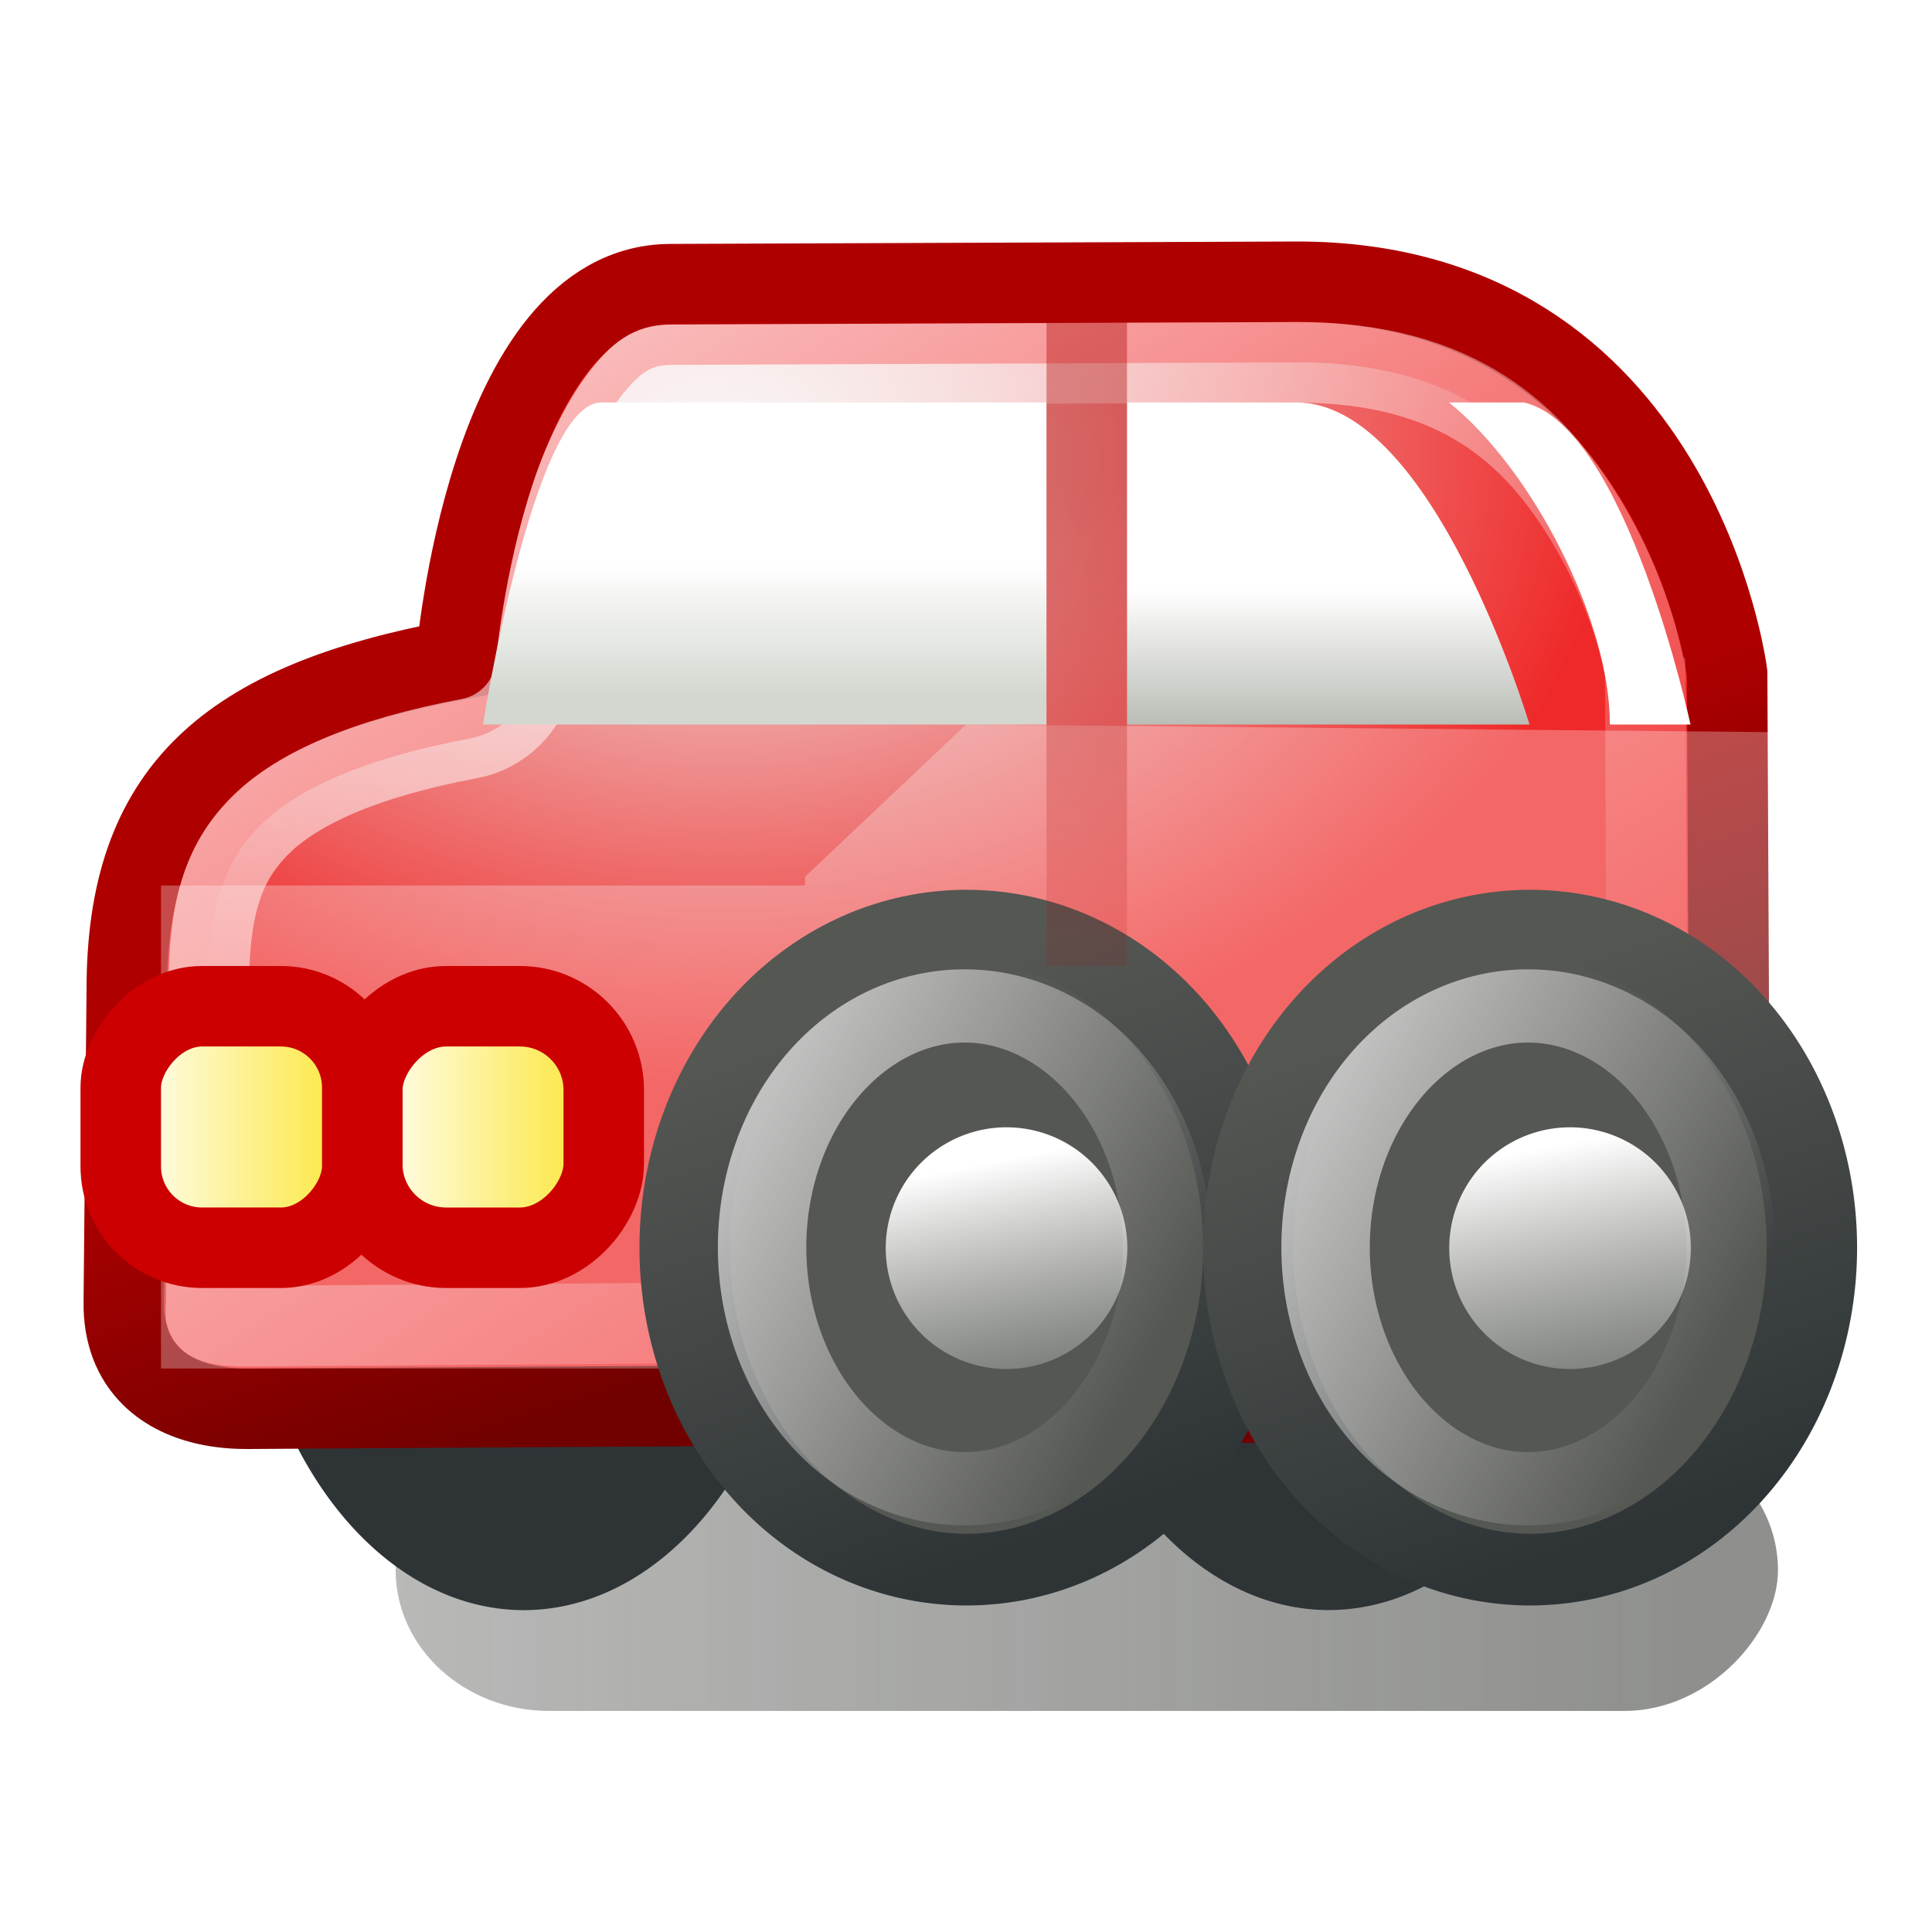 <?xml version="1.0" encoding="UTF-8" standalone="no"?>
<!-- Created with Inkscape (http://www.inkscape.org/) -->
<svg
   xmlns:dc="http://purl.org/dc/elements/1.1/"
   xmlns:cc="http://creativecommons.org/ns#"
   xmlns:rdf="http://www.w3.org/1999/02/22-rdf-syntax-ns#"
   xmlns:svg="http://www.w3.org/2000/svg"
   xmlns="http://www.w3.org/2000/svg"
   xmlns:xlink="http://www.w3.org/1999/xlink"
   xmlns:sodipodi="http://sodipodi.sourceforge.net/DTD/sodipodi-0.dtd"
   xmlns:inkscape="http://www.inkscape.org/namespaces/inkscape"
   width="24"
   height="24"
   id="svg2"
   sodipodi:version="0.32"
   inkscape:version="0.46"
   version="1.0"
   sodipodi:docbase="/home/hbons/Desktop/Gaim Refresh/emotes"
   sodipodi:docname="car.svg"
   inkscape:export-filename="/home/hbons/Desktop/car.png"
   inkscape:export-xdpi="90"
   inkscape:export-ydpi="90"
   inkscape:output_extension="org.inkscape.output.svg.inkscape">
  <defs
     id="defs4">
    <linearGradient
       inkscape:collect="always"
       id="linearGradient3758">
      <stop
         style="stop-color:#af0000;stop-opacity:1;"
         offset="0"
         id="stop3760" />
      <stop
         style="stop-color:#af0000;stop-opacity:0;"
         offset="1"
         id="stop3762" />
    </linearGradient>
    <linearGradient
       inkscape:collect="always"
       id="linearGradient3748">
      <stop
         style="stop-color:#ffffff;stop-opacity:1;"
         offset="0"
         id="stop3750" />
      <stop
         style="stop-color:#babdb6;stop-opacity:1"
         offset="1"
         id="stop3752" />
    </linearGradient>
    <linearGradient
       inkscape:collect="always"
       id="linearGradient3740">
      <stop
         style="stop-color:#ffffff;stop-opacity:1;"
         offset="0"
         id="stop3742" />
      <stop
         style="stop-color:#d3d7cf;stop-opacity:1"
         offset="1"
         id="stop3744" />
    </linearGradient>
    <linearGradient
       inkscape:collect="always"
       id="linearGradient3698">
      <stop
         style="stop-color:#fce94f;stop-opacity:1;"
         offset="0"
         id="stop3700" />
      <stop
         style="stop-color:#ffffff;stop-opacity:1"
         offset="1"
         id="stop3702" />
    </linearGradient>
    <linearGradient
       inkscape:collect="always"
       id="linearGradient3631">
      <stop
         style="stop-color:#eeeeec;stop-opacity:1;"
         offset="0"
         id="stop3633" />
      <stop
         style="stop-color:#eeeeec;stop-opacity:0;"
         offset="1"
         id="stop3635" />
    </linearGradient>
    <linearGradient
       inkscape:collect="always"
       id="linearGradient3623">
      <stop
         style="stop-color:#555753;stop-opacity:1;"
         offset="0"
         id="stop3625" />
      <stop
         style="stop-color:#555753;stop-opacity:0;"
         offset="1"
         id="stop3627" />
    </linearGradient>
    <linearGradient
       inkscape:collect="always"
       id="linearGradient3565">
      <stop
         style="stop-color:#ffffff;stop-opacity:1;"
         offset="0"
         id="stop3567" />
      <stop
         style="stop-color:#ffffff;stop-opacity:0;"
         offset="1"
         id="stop3569" />
    </linearGradient>
    <linearGradient
       inkscape:collect="always"
       id="linearGradient3557">
      <stop
         style="stop-color:#af0000;stop-opacity:1"
         offset="0"
         id="stop3559" />
      <stop
         style="stop-color:#710000;stop-opacity:1"
         offset="1"
         id="stop3561" />
    </linearGradient>
    <linearGradient
       inkscape:collect="always"
       id="linearGradient3286">
      <stop
         style="stop-color:#555753;stop-opacity:1"
         offset="0"
         id="stop3288" />
      <stop
         style="stop-color:#2e3436;stop-opacity:1"
         offset="1"
         id="stop3290" />
    </linearGradient>
    <linearGradient
       inkscape:collect="always"
       id="linearGradient3278">
      <stop
         style="stop-color:#ffffff;stop-opacity:1"
         offset="0"
         id="stop3280" />
      <stop
         style="stop-color:#babdb6;stop-opacity:0;"
         offset="1"
         id="stop3282" />
    </linearGradient>
    <linearGradient
       inkscape:collect="always"
       id="linearGradient3120">
      <stop
         style="stop-color:#ffffff;stop-opacity:1"
         offset="0"
         id="stop3122" />
      <stop
         style="stop-color:#ffffff;stop-opacity:0;"
         offset="1"
         id="stop3124" />
    </linearGradient>
    <linearGradient
       inkscape:collect="always"
       xlink:href="#linearGradient3120"
       id="linearGradient3126"
       x1="15.079"
       y1="14.496"
       x2="21.729"
       y2="17.496"
       gradientUnits="userSpaceOnUse" />
    <linearGradient
       inkscape:collect="always"
       xlink:href="#linearGradient3278"
       id="linearGradient3284"
       x1="18.138"
       y1="13.844"
       x2="20.639"
       y2="22.84"
       gradientUnits="userSpaceOnUse" />
    <linearGradient
       inkscape:collect="always"
       xlink:href="#linearGradient3286"
       id="linearGradient3292"
       x1="16.887"
       y1="14.069"
       x2="19.49"
       y2="19.8"
       gradientUnits="userSpaceOnUse" />
    <linearGradient
       y2="19.8"
       x2="19.49"
       y1="14.069"
       x1="16.887"
       gradientUnits="userSpaceOnUse"
       id="linearGradient3320"
       xlink:href="#linearGradient3286"
       inkscape:collect="always" />
    <linearGradient
       inkscape:collect="always"
       xlink:href="#linearGradient3278"
       id="linearGradient3352"
       gradientUnits="userSpaceOnUse"
       x1="18.554"
       y1="13.244"
       x2="21.264"
       y2="23.215" />
    <linearGradient
       inkscape:collect="always"
       xlink:href="#linearGradient3120"
       id="linearGradient3354"
       gradientUnits="userSpaceOnUse"
       x1="15.079"
       y1="14.496"
       x2="21.729"
       y2="17.496" />
    <filter
       inkscape:collect="always"
       id="filter3553"
       x="-0.111"
       width="1.223"
       y="-0.501"
       height="2.003">
      <feGaussianBlur
         inkscape:collect="always"
         stdDeviation="0.836"
         id="feGaussianBlur3555" />
    </filter>
    <linearGradient
       inkscape:collect="always"
       xlink:href="#linearGradient3557"
       id="linearGradient3563"
       x1="11.153"
       y1="10.751"
       x2="12.859"
       y2="15.666"
       gradientUnits="userSpaceOnUse"
       gradientTransform="matrix(0.994,0,0,0.922,6.0857885e-2,1.334)" />
    <linearGradient
       inkscape:collect="always"
       xlink:href="#linearGradient3565"
       id="linearGradient3571"
       x1="2.583"
       y1="-0.996"
       x2="14.252"
       y2="17.581"
       gradientUnits="userSpaceOnUse" />
    <linearGradient
       inkscape:collect="always"
       xlink:href="#linearGradient3623"
       id="linearGradient3629"
       x1="6.41"
       y1="20"
       x2="51.75"
       y2="20"
       gradientUnits="userSpaceOnUse" />
    <radialGradient
       inkscape:collect="always"
       xlink:href="#linearGradient3631"
       id="radialGradient3637"
       cx="8.496"
       cy="3.696"
       fx="8.496"
       fy="3.696"
       r="10"
       gradientTransform="matrix(1.108,0,0,0.776,-0.416,2.842)"
       gradientUnits="userSpaceOnUse" />
    <linearGradient
       inkscape:collect="always"
       xlink:href="#linearGradient3698"
       id="linearGradient3704"
       x1="2.125"
       y1="14"
       x2="5.542"
       y2="14"
       gradientUnits="userSpaceOnUse"
       gradientTransform="matrix(0.75,0,0,1,-5.625,0)" />
    <linearGradient
       y2="14"
       x2="5.542"
       y1="14"
       x1="2.125"
       gradientTransform="matrix(0.75,0,0,1,-8.625,4.446167e-7)"
       gradientUnits="userSpaceOnUse"
       id="linearGradient3722"
       xlink:href="#linearGradient3698"
       inkscape:collect="always" />
    <linearGradient
       inkscape:collect="always"
       xlink:href="#linearGradient3740"
       id="linearGradient3746"
       x1="11.249"
       y1="5.998"
       x2="11.249"
       y2="7.669"
       gradientUnits="userSpaceOnUse"
       gradientTransform="matrix(1.006,0,0,1,-1.042,1)" />
    <linearGradient
       inkscape:collect="always"
       xlink:href="#linearGradient3748"
       id="linearGradient3754"
       x1="17.874"
       y1="6.325"
       x2="17.874"
       y2="8.003"
       gradientUnits="userSpaceOnUse"
       gradientTransform="matrix(1.026,0,0,1,-1.384,1)" />
    <linearGradient
       inkscape:collect="always"
       xlink:href="#linearGradient3758"
       id="linearGradient3764"
       x1="13.5"
       y1="5.242"
       x2="13.5"
       y2="14.722"
       gradientUnits="userSpaceOnUse"
       gradientTransform="matrix(1,0,0,0.889,0,1.333)" />
  </defs>
  <sodipodi:namedview
     id="base"
     pagecolor="#ffffff"
     bordercolor="#666666"
     borderopacity="1.0"
     inkscape:pageopacity="0.0"
     inkscape:pageshadow="2"
     inkscape:zoom="24.007726"
     inkscape:cx="12.127319"
     inkscape:cy="12.848118"
     inkscape:document-units="px"
     inkscape:current-layer="layer1"
     showgrid="true"
     fill="#eeeeec"
     inkscape:window-width="1268"
     inkscape:window-height="842"
     inkscape:window-x="8"
     inkscape:window-y="24"
     inkscape:snap-nodes="false"
     inkscape:snap-bbox="true"
     objecttolerance="8"
     gridtolerance="10">
    <inkscape:grid
       type="xygrid"
       id="grid2506"
       empspacing="5"
       visible="true"
       enabled="true" />
  </sodipodi:namedview>
  <g
     inkscape:label="Layer 1"
     inkscape:groupmode="layer"
     id="layer1">
    <rect
       style="opacity:0.81;color:#000000;fill:url(#linearGradient3629);fill-opacity:1;fill-rule:nonzero;stroke:none;stroke-width:1;marker:none;marker-start:none;marker-mid:none;marker-end:none;visibility:visible;display:inline;overflow:visible;filter:url(#filter3553);enable-background:accumulate"
       id="rect3423"
       width="18"
       height="4"
       x="5"
       y="18"
       rx="2"
       ry="2"
       transform="matrix(-0.954,0,0,0.874,26.857,2.026)" />
    <path
       sodipodi:type="arc"
       style="opacity:1;fill:#2e3436;fill-opacity:1;stroke:none;stroke-width:0.717;stroke-miterlimit:4;stroke-dasharray:none;stroke-opacity:1"
       id="path3100"
       sodipodi:cx="19.319075"
       sodipodi:cy="16.167942"
       sodipodi:rx="2.500762"
       sodipodi:ry="3.5999982"
       d="M 21.82 16.168 A 2.501 3.6 0 1 1  16.818,16.168 A 2.501 3.6 0 1 1  21.82 16.168 z"
       transform="matrix(1.4,0,0,1.389,-10.54,-7.457)" />
    <path
       sodipodi:type="arc"
       style="opacity:1;fill:#2e3436;fill-opacity:1;stroke:none;stroke-width:0.717;stroke-miterlimit:4;stroke-dasharray:none;stroke-opacity:1"
       id="path3098"
       sodipodi:cx="19.319075"
       sodipodi:cy="16.167942"
       sodipodi:rx="2.500762"
       sodipodi:ry="3.5999982"
       d="M 21.82 16.168 A 2.501 3.6 0 1 1  16.818,16.168 A 2.501 3.6 0 1 1  21.82 16.168 z"
       transform="matrix(1.4,0,0,1.389,-20.54,-7.456)" />
    <path
       style="opacity:1;fill:#ef2929;fill-opacity:1;stroke:url(#linearGradient3563);stroke-width:1;stroke-miterlimit:4;stroke-opacity:1;stroke-dasharray:none"
       d="M 5.664,8.199 C 2.81,8.732 1.575,9.824 1.575,12.293 c 0,0 -0.037,3.886 -0.037,3.886 C 1.535,16.377 1.567,16.553 1.626,16.708 c 0.205,0.527 0.747,0.797 1.456,0.792 0,0 18.417,-0.115 18.417,-0.115 0,0 -0.044,-9.017 -0.044,-9.017 0,0 -0.614,-4.868 -5.339,-4.868 0,0 -7.788,0.03 -7.788,0.03 C 6.046,3.539 5.664,8.199 5.664,8.199 z"
       id="path2197"
       sodipodi:nodetypes="csssccssscc" />
    <path
       style="opacity:0.29;color:#000000;fill:#ffffff;fill-opacity:1;fill-rule:nonzero;stroke:none;stroke-width:1;marker:none;marker-start:none;marker-mid:none;marker-end:none;visibility:visible;display:inline;overflow:visible;enable-background:accumulate"
       d="M 10,10.892 12.001,9 22,9.095 22,17 10,17 z"
       id="rect3661"
       sodipodi:nodetypes="cccccc" />
    <rect
       style="opacity:0.29;color:#000000;fill:#ffffff;fill-opacity:1;fill-rule:nonzero;stroke:none;stroke-width:1;marker:none;marker-start:none;marker-mid:none;marker-end:none;visibility:visible;display:inline;overflow:visible;enable-background:accumulate"
       id="rect3597"
       width="8"
       height="6"
       x="2"
       y="11"
       rx="0"
       ry="0" />
    <path
       sodipodi:type="inkscape:offset"
       inkscape:radius="-1.016536"
       inkscape:original="M 16.125 3.5 C 16.124999 3.5 8.34375 3.53125 8.34375 3.53125 C 6.0609137 3.5404211 5.6562502 8.1875 5.65625 8.1875 C 2.8031117 8.7206305 1.5625 9.812332 1.5625 12.28125 C 1.5625 12.28125 1.53125 16.1875 1.53125 16.1875 C 1.5293487 16.385261 1.5650977 16.564609 1.625 16.71875 C 1.8298793 17.245949 2.3839758 17.504441 3.09375 17.5 C 3.09375 17.5 21.5 17.375 21.5 17.375 C 21.5 17.375001 21.46875 8.375 21.46875 8.375 C 21.46875 8.3749996 20.850529 3.5 16.125 3.5 z "
       xlink:href="#path2197"
       style="opacity:1;fill:url(#radialGradient3637);fill-opacity:1;stroke:url(#linearGradient3571);stroke-width:0.999;stroke-miterlimit:4;stroke-opacity:1;stroke-dasharray:none"
       id="path3086"
       inkscape:href="#path2197"
       d="m 16.125,4.531 c 0,0 -7.781,0.031 -7.781,0.031 C 8.118,4.563 7.984,4.622 7.75,4.906 7.516,5.191 7.263,5.677 7.094,6.188 6.754,7.209 6.656,8.281 6.656,8.281 6.616,8.73 6.285,9.099 5.844,9.188 4.514,9.436 3.696,9.816 3.25,10.25 c -0.446,0.434 -0.656,0.967 -0.656,2.031 0,0 -0.031,3.906 -0.031,3.906 -0.001,0.069 -0.013,0.123 0,0.156 0.021,0.055 0.072,0.128 0.531,0.125 0,0 15.537,-0.113 17.375,-0.125 C 20.463,14.733 20.438,8.461 20.438,8.406 20.437,8.405 20.438,8.377 20.438,8.375 20.421,8.265 20.272,7.424 19.688,6.469 19.067,5.454 18.138,4.531 16.125,4.531 z"
       transform="matrix(1,0,0,1.003,0,-4.3113605e-2)" />
    <rect
       style="opacity:1;color:#000000;fill:url(#linearGradient3722);fill-opacity:1;fill-rule:nonzero;stroke:#cc0000;stroke-width:1;stroke-miterlimit:4;stroke-opacity:1;stroke-dasharray:none;marker:none;marker-start:none;marker-mid:none;marker-end:none;visibility:visible;display:inline;overflow:visible;enable-background:accumulate"
       id="rect3738"
       width="3"
       height="3"
       x="-7.5"
       y="12.5"
       transform="scale(-1,1)"
       rx="1.041"
       ry="1.041" />
    <path
       sodipodi:type="arc"
       style="opacity:1;fill:#555753;fill-opacity:1;stroke:url(#linearGradient3292);stroke-width:0.802;stroke-miterlimit:4;stroke-opacity:1;stroke-dasharray:none"
       id="path3077"
       sodipodi:cx="19.319075"
       sodipodi:cy="16.167942"
       sodipodi:rx="2.500762"
       sodipodi:ry="3.5999982"
       d="m 21.82,16.168 a 2.501,3.6 0 1 1 -5.002,0 2.501,3.6 0 1 1 5.002,0 z"
       transform="matrix(1.4,0,0,1.111,-15.04,-2.464)" />
    <path
       sodipodi:type="arc"
       style="opacity:1;fill:url(#linearGradient3284);fill-opacity:1;stroke:none"
       id="path3084"
       sodipodi:cx="19.319075"
       sodipodi:cy="16.167942"
       sodipodi:rx="2.500762"
       sodipodi:ry="3.5999982"
       d="m 21.82,16.168 a 2.501,3.6 0 1 1 -5.002,0 2.501,3.6 0 1 1 5.002,0 z"
       transform="matrix(0.6,0,0,0.417,0.912,8.763)" />
    <path
       sodipodi:type="arc"
       style="opacity:0.78;fill:none;stroke:url(#linearGradient3126);stroke-width:1.092;stroke-miterlimit:4;stroke-opacity:1;stroke-dasharray:none"
       id="path3107"
       sodipodi:cx="19.319075"
       sodipodi:cy="16.167942"
       sodipodi:rx="2.500762"
       sodipodi:ry="3.5999982"
       d="m 21.82,16.168 a 2.501,3.6 0 1 1 -5.002,0 2.501,3.6 0 1 1 5.002,0 z"
       transform="matrix(1.006,0,0,0.833,-7.452,2.027)" />
    <path
       sodipodi:type="arc"
       style="opacity:1;fill:#555753;fill-opacity:1;stroke:url(#linearGradient3320);stroke-width:0.802;stroke-miterlimit:4;stroke-opacity:1;stroke-dasharray:none"
       id="path3346"
       sodipodi:cx="19.319075"
       sodipodi:cy="16.167942"
       sodipodi:rx="2.500762"
       sodipodi:ry="3.5999982"
       d="m 21.82,16.168 a 2.501,3.6 0 1 1 -5.002,0 2.501,3.6 0 1 1 5.002,0 z"
       transform="matrix(1.4,0,0,1.111,-8.04,-2.464)" />
    <path
       sodipodi:type="arc"
       style="opacity:1;fill:url(#linearGradient3352);fill-opacity:1;stroke:none"
       id="path3348"
       sodipodi:cx="19.319075"
       sodipodi:cy="16.167942"
       sodipodi:rx="2.500762"
       sodipodi:ry="3.5999982"
       d="m 21.82,16.168 a 2.501,3.6 0 1 1 -5.002,0 2.501,3.6 0 1 1 5.002,0 z"
       transform="matrix(0.6,0,0,0.417,7.912,8.763)" />
    <path
       sodipodi:type="arc"
       style="opacity:0.78;fill:none;stroke:url(#linearGradient3354);stroke-width:1.092;stroke-miterlimit:4;stroke-opacity:1;stroke-dasharray:none"
       id="path3350"
       sodipodi:cx="19.319075"
       sodipodi:cy="16.167942"
       sodipodi:rx="2.500762"
       sodipodi:ry="3.5999982"
       d="m 21.82,16.168 a 2.501,3.6 0 1 1 -5.002,0 2.501,3.6 0 1 1 5.002,0 z"
       transform="matrix(1.006,0,0,0.833,-0.452,2.027)" />
    <path
       style="color:#000000;fill:url(#linearGradient3746);fill-opacity:1;fill-rule:nonzero;stroke:none;stroke-width:1;marker:none;marker-start:none;marker-mid:none;marker-end:none;visibility:visible;display:inline;overflow:visible;enable-background:accumulate"
       d="M 7.467,5 13,5 13,9 6,9 C 6,9 6.624,5 7.467,5 z"
       id="rect3356"
       sodipodi:nodetypes="ccccc" />
    <path
       style="color:#000000;fill:url(#linearGradient3754);fill-opacity:1;fill-rule:nonzero;stroke:none;stroke-width:1;marker:none;marker-start:none;marker-mid:none;marker-end:none;visibility:visible;display:inline;overflow:visible;enable-background:accumulate"
       d="M 16.106,5 14,5 14,9 19,9 C 19,9 17.807,5 16.106,5 z"
       id="path3379"
       sodipodi:nodetypes="ccccc" />
    <path
       style="color:#000000;fill:#ffffff;fill-opacity:1;fill-rule:nonzero;stroke:none;stroke-width:1;marker:none;marker-start:none;marker-mid:none;marker-end:none;visibility:visible;display:inline;overflow:visible;enable-background:accumulate"
       d="M 18.932,5 18,5 c 1.039,0.833 1.999,2.708 1.999,4 L 21,9 C 21,9 20.203,5.292 18.932,5 z"
       id="path3595"
       sodipodi:nodetypes="ccccc" />
    <rect
       style="opacity:1;color:#000000;fill:url(#linearGradient3704);fill-opacity:1;fill-rule:nonzero;stroke:#cc0000;stroke-width:1;stroke-miterlimit:4;stroke-opacity:1;stroke-dasharray:none;marker:none;marker-start:none;marker-mid:none;marker-end:none;visibility:visible;display:inline;overflow:visible;enable-background:accumulate"
       id="rect3674"
       width="3"
       height="3"
       x="-4.5"
       y="12.5"
       transform="scale(-1,1)"
       rx="1.01"
       ry="1.01" />
    <rect
       style="opacity:0.385;color:#000000;fill:url(#linearGradient3764);fill-opacity:1;fill-rule:nonzero;stroke:none;stroke-width:1;marker:none;marker-start:none;marker-mid:none;marker-end:none;visibility:visible;display:inline;overflow:visible;enable-background:accumulate"
       id="rect3756"
       width="1"
       height="8"
       x="13"
       y="4"
       rx="0"
       ry="0" />
  </g>
</svg>

